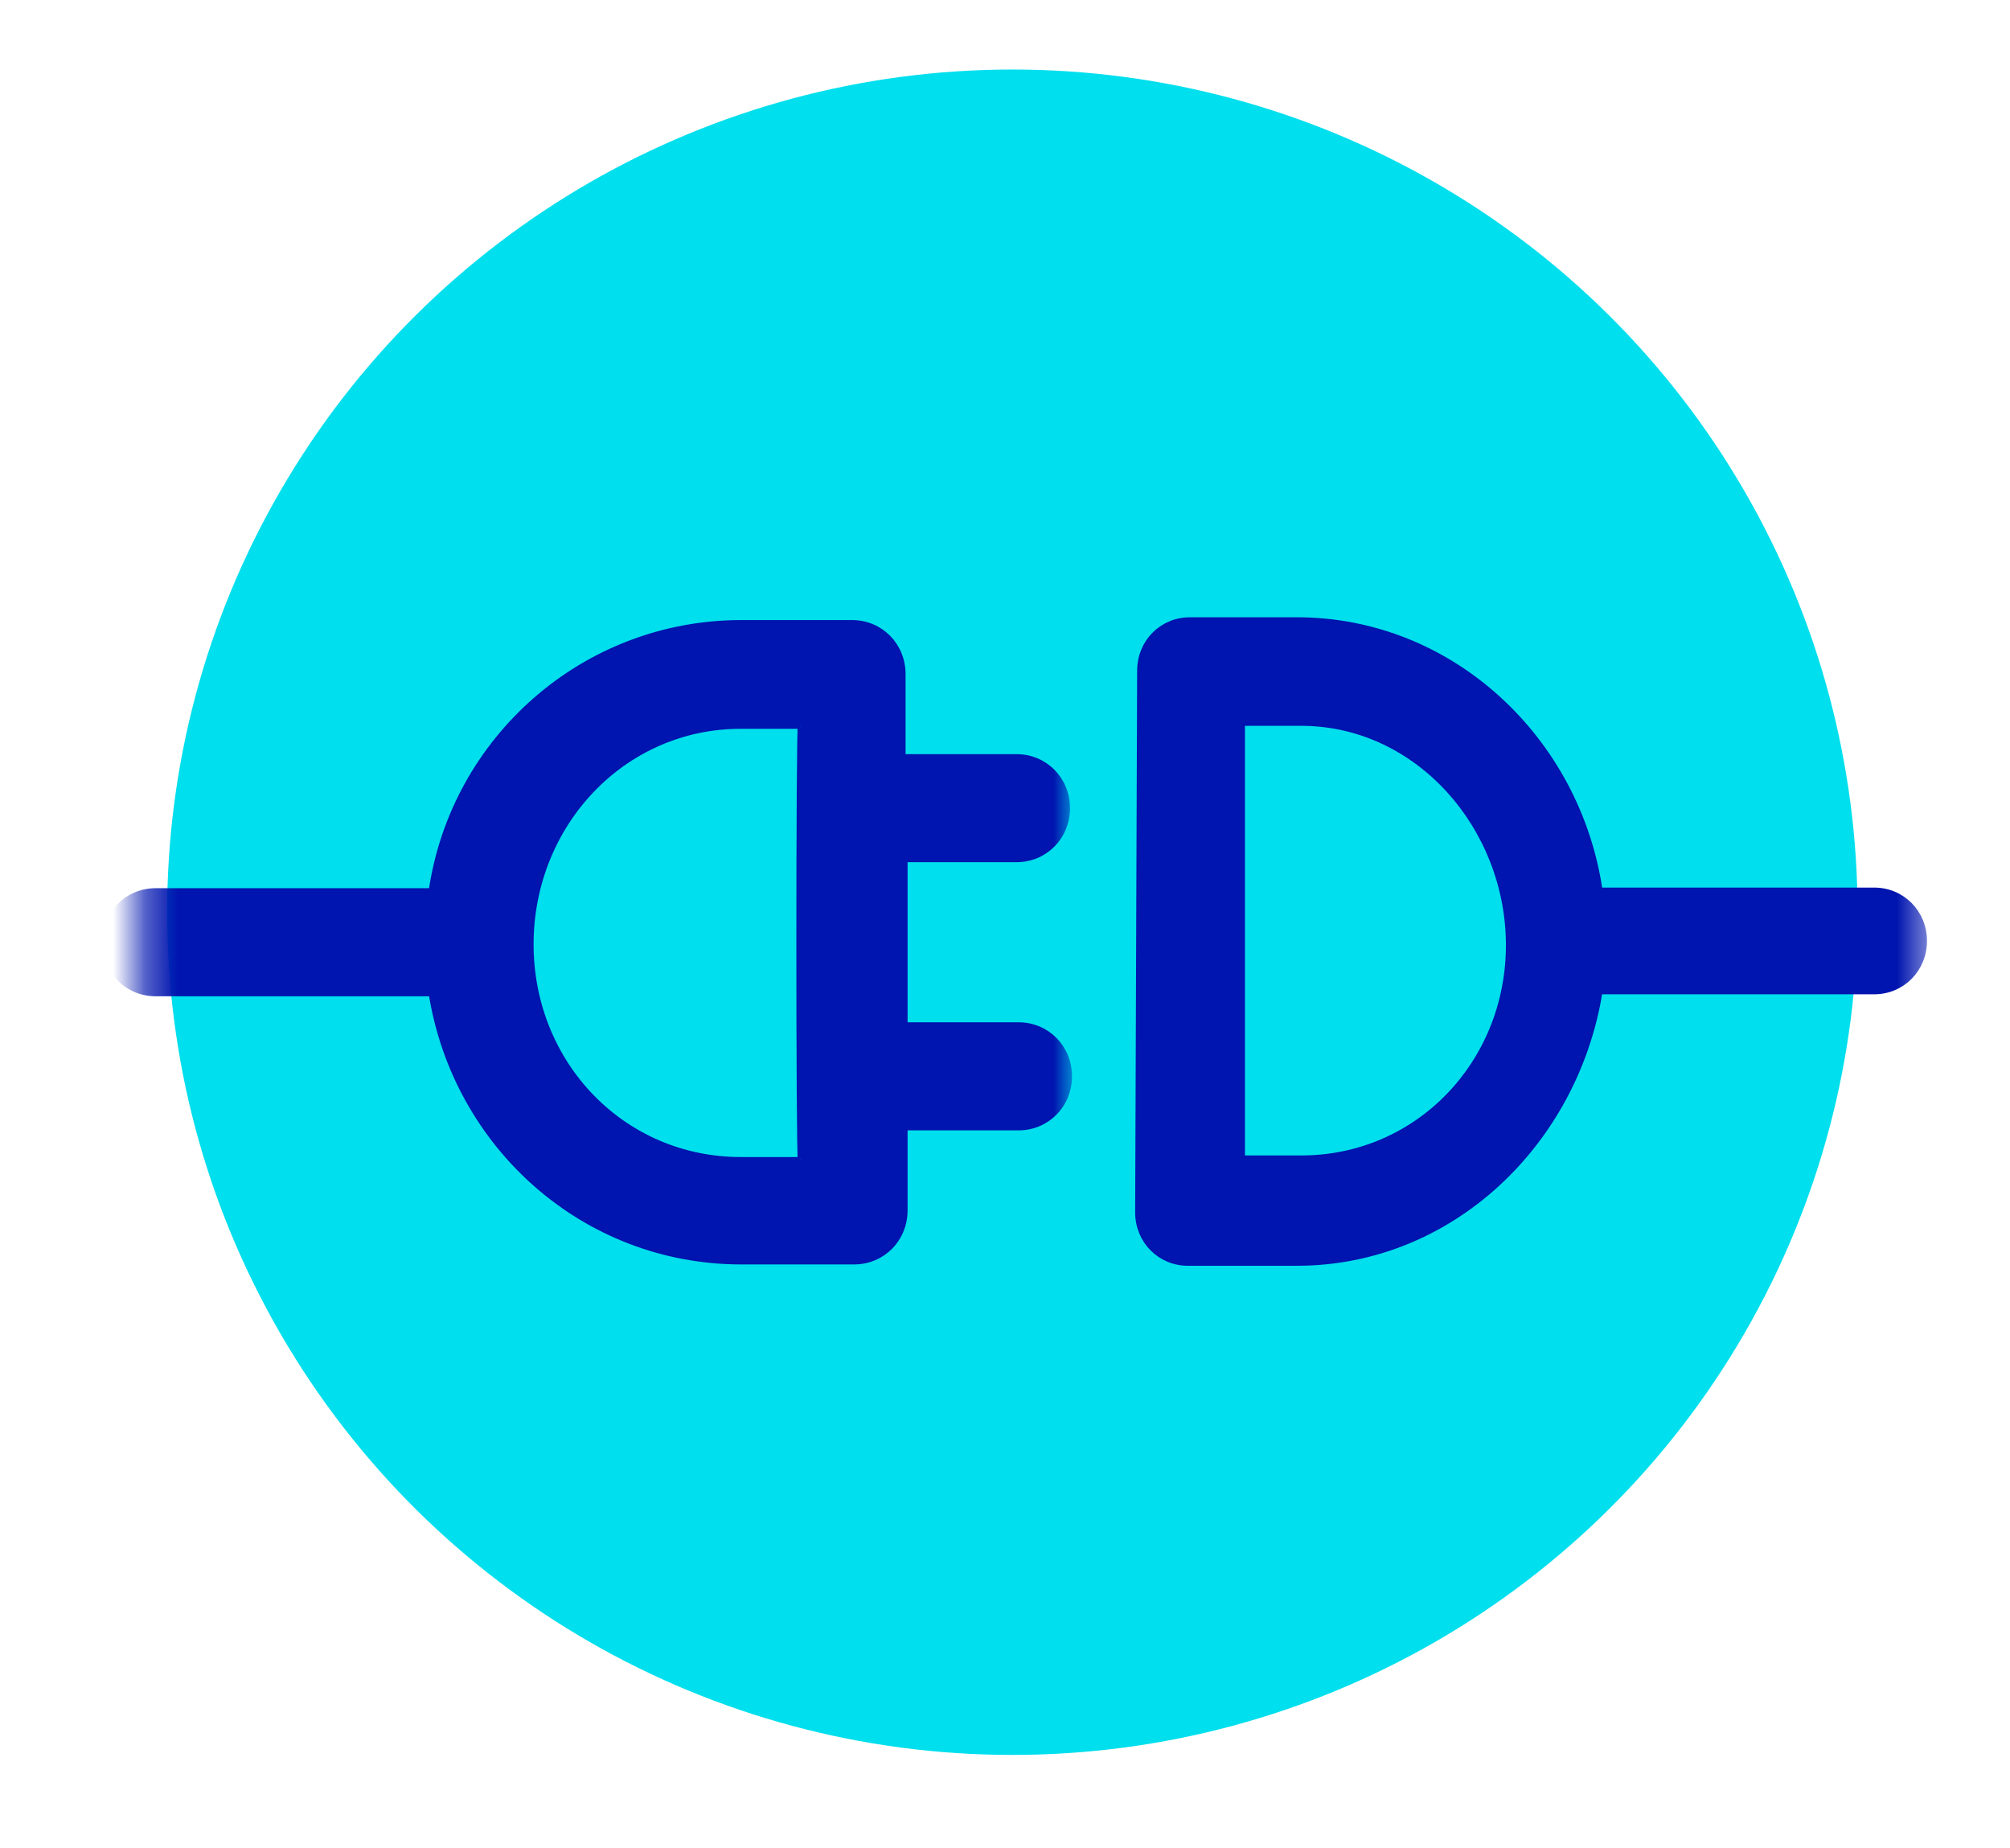 <?xml version="1.0" encoding="UTF-8"?>
<svg width="62px" height="57px" viewBox="0 0 62 57" version="1.1" xmlns="http://www.w3.org/2000/svg" xmlns:xlink="http://www.w3.org/1999/xlink">
    <!-- Generator: Sketch 43.2 (39069) - http://www.bohemiancoding.com/sketch -->
    <title>ready_to_connect_icon</title>
    <desc>Created with Sketch.</desc>
    <defs>
        <polygon id="path-1" points="12 53.673 38 53.673 38 24.958 12 24.958"></polygon>
        <polygon id="path-3" points="-2.30926389e-14 27.515 22 27.515 22 0.244 -2.30926199e-14 0.244"></polygon>
    </defs>
    <g id="Page-1" stroke="none" stroke-width="1" fill="none" fill-rule="evenodd">
        <g id="ready_to_connect_icon">
            <g id="tick-copy-3" transform="translate(4, 2)">
                <g id="Group-6" transform="translate(27, 26.587) rotate(-270) translate(-27, -26.587) translate(0.5, -0.413)">
                    <ellipse id="Oval" fill="#00DFED" cx="26.045" cy="26.773" rx="25.988" ry="26.071"></ellipse>
                    <mask id="mask-2" fill="white">
                        <use xlink:href="#path-1"></use>
                    </mask>
                    <g id="Clip-5"></g>
                    <path d="M33.695,35.148 C33.695,38.805 30.73,41.641 27.033,41.641 C23.337,41.641 20.288,38.805 20.288,35.148 L20.288,33.289 C20.288,33.351 33.695,33.351 33.695,33.289 L33.695,35.148 Z M24.402,26.644 C24.402,25.776 23.713,25.095 22.836,25.095 C21.959,25.095 21.27,25.776 21.27,26.644 L21.27,30.167 L18.701,30.167 C17.824,30.167 17.135,30.848 17.135,31.716 L17.135,35.134 C17.135,39.968 20.706,43.996 25.404,44.679 L25.404,53.198 C25.404,54.065 26.094,54.747 26.971,54.747 C27.848,54.747 28.537,54.065 28.537,53.198 L28.537,44.679 C33.236,43.934 36.807,39.968 36.807,35.134 L36.807,31.654 C36.807,30.786 36.118,30.105 35.24,30.105 L32.672,30.105 L32.672,26.582 C32.672,25.714 31.983,25.033 31.106,25.033 C30.228,25.033 29.539,25.714 29.539,26.582 L29.539,30.105 L24.402,30.105 L24.402,26.644 Z" id="Fill-4" stroke="#0014AF" stroke-width="0.2" fill="#0014AF" mask="url(#mask-2)"></path>
                </g>
                <g id="Group-6-Copy" transform="translate(42, 27) scale(-1, 1) rotate(-270) translate(-42, -27) translate(31, 13)">
                    <mask id="mask-4" fill="white">
                        <use xlink:href="#path-3"></use>
                    </mask>
                    <g id="Clip-5"></g>
                    <path d="M2.682,3.176 C1.816,3.176 1.136,3.848 1.136,4.704 L1.136,8.006 C1.136,12.775 4.836,16.659 9.472,17.333 L9.472,25.811 C9.472,26.667 10.152,27.339 11.017,27.339 C11.883,27.339 12.563,26.667 12.563,25.811 L12.563,17.333 C17.199,16.598 20.935,12.775 20.935,8.006 L20.935,4.643 C20.935,3.787 20.255,3.115 19.39,3.115 L2.682,3.176 Z M17.733,8.137 C17.733,11.744 14.795,14.551 11.148,14.551 C7.502,14.551 4.284,11.744 4.284,8.137 L4.284,6.302 L17.733,6.302 L17.733,8.137 Z" id="Fill-4" stroke="#0014AF" stroke-width="0.2" fill="#0014AF" mask="url(#mask-4)"></path>
                </g>
            </g>
        </g>
    </g>
</svg>